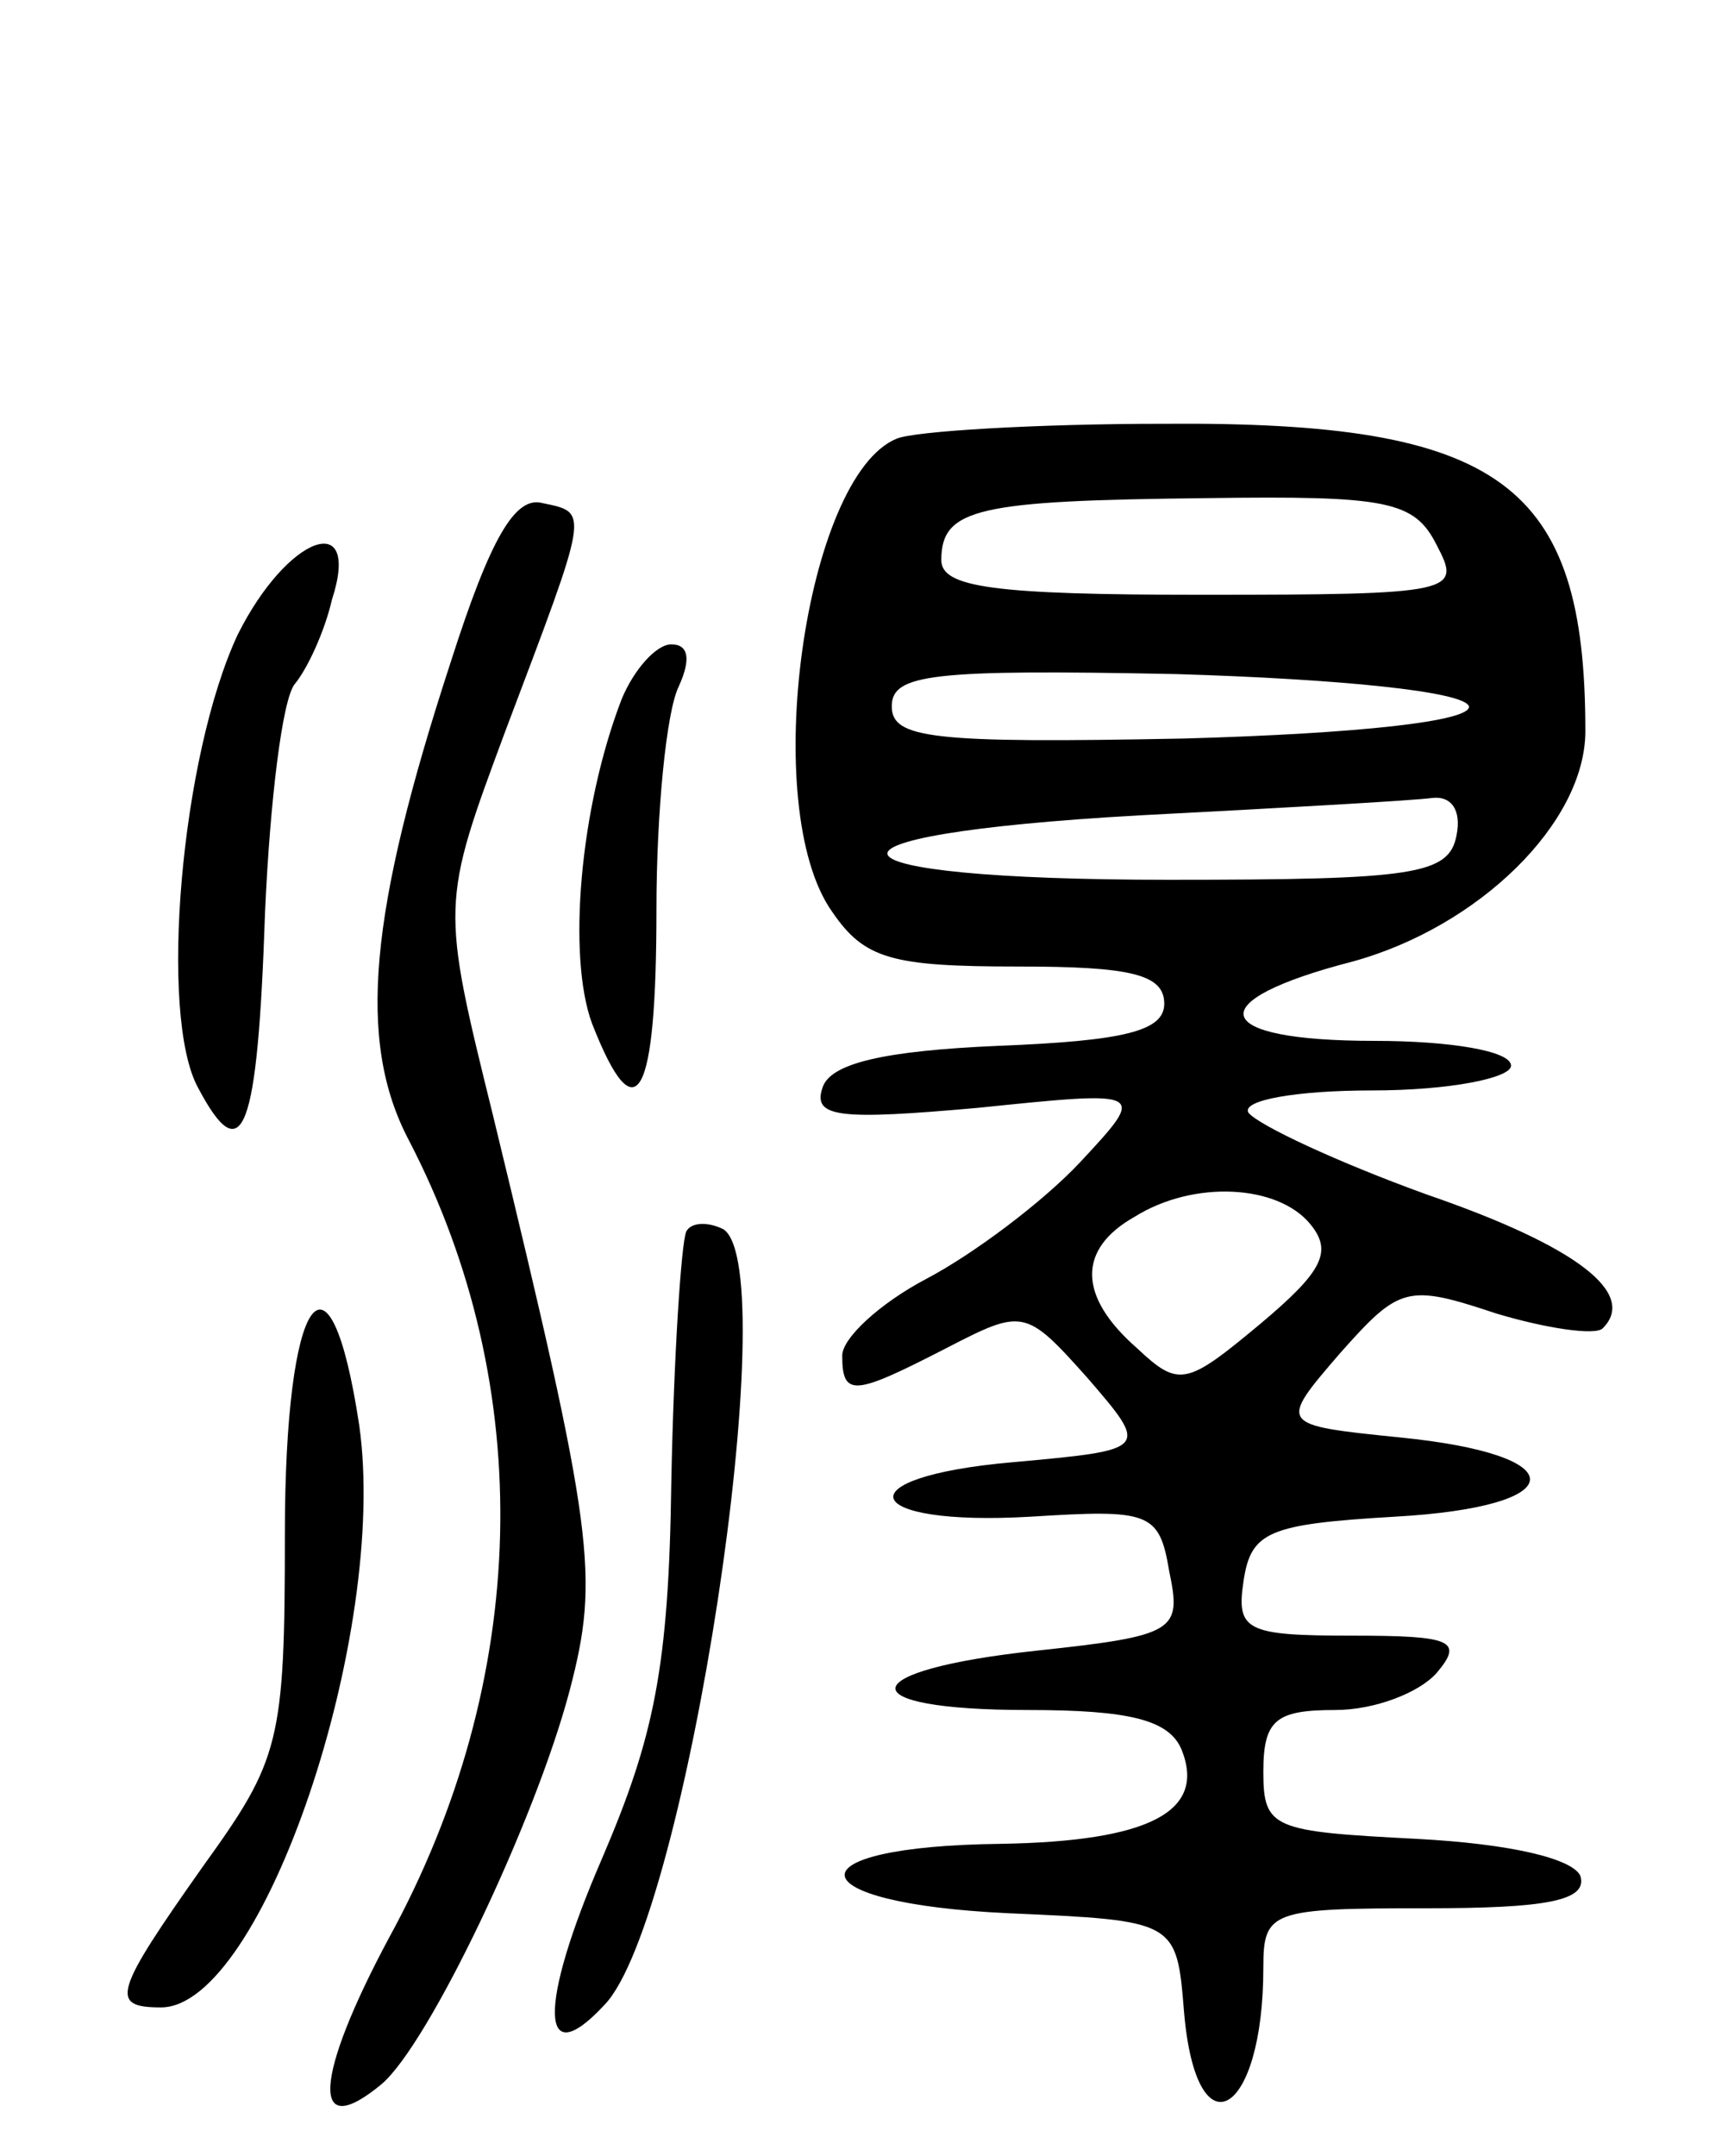 <svg version="1.0" xmlns="http://www.w3.org/2000/svg"
 width="70pt" height="87pt" viewBox="0 0 70 87"
 preserveAspectRatio="xMidYMid meet">
<g transform="translate(0,87) scale(0.1,-0.1)"
fill="#000000" stroke="none">
<path d="M362 693 c-37 -15 -56 -149 -26 -191 13 -19 24 -22 75 -22 45 0 59
-3 59 -15 0 -11 -16 -15 -67 -17 -46 -2 -68 -7 -71 -17 -4 -12 7 -13 63 -8 68
7 68 7 41 -22 -15 -16 -43 -37 -62 -47 -19 -10 -34 -24 -34 -31 0 -17 5 -16
42 3 31 16 32 16 57 -12 25 -29 25 -29 -30 -34 -69 -6 -62 -26 7 -22 48 3 52
2 56 -22 5 -24 3 -26 -53 -32 -75 -8 -77 -24 -4 -24 41 0 57 -4 62 -16 10 -25
-13 -37 -73 -38 -86 -1 -83 -24 3 -28 68 -3 68 -3 71 -40 5 -58 32 -42 32 18
0 23 3 24 66 24 48 0 65 3 62 13 -3 7 -28 13 -66 15 -58 3 -62 4 -62 27 0 21
5 25 29 25 16 0 34 7 41 15 11 13 6 15 -34 15 -43 0 -47 2 -44 22 3 20 10 23
61 26 72 4 73 25 2 32 -49 5 -49 5 -24 34 24 27 27 28 63 16 20 -6 40 -9 43
-6 14 14 -10 33 -71 54 -36 13 -68 28 -72 33 -3 5 19 9 50 9 31 0 56 5 56 10
0 6 -25 10 -55 10 -67 0 -71 16 -9 32 51 14 94 56 94 93 0 100 -34 125 -170
124 -52 0 -101 -3 -108 -6z m218 -43 c10 -19 8 -20 -95 -20 -84 0 -105 3 -105
14 0 21 15 24 107 25 73 1 84 -1 93 -19z m13 -65 c1 -6 -44 -11 -115 -13 -102
-2 -118 0 -118 13 0 13 16 15 115 13 66 -2 116 -7 118 -13z m-5 -52 c-3 -16
-17 -18 -116 -18 -145 0 -154 18 -12 26 58 3 111 6 118 7 8 1 12 -5 10 -15z
m-59 -157 c9 -11 5 -19 -20 -40 -30 -25 -33 -26 -50 -10 -24 21 -24 40 -1 53
24 15 58 13 71 -3z"/>
<path d="M182 603 c-33 -101 -38 -153 -17 -193 52 -100 49 -218 -8 -322 -30
-56 -32 -83 -3 -59 19 16 62 106 76 159 12 46 10 63 -31 232 -21 85 -21 85 5
155 34 90 34 88 15 92 -11 3 -21 -14 -37 -64z"/>
<path d="M96 614 c-23 -49 -32 -154 -16 -183 18 -34 24 -18 27 71 2 45 7 86
12 92 5 6 12 21 15 34 12 37 -18 26 -38 -14z"/>
<path d="M251 588 c-17 -44 -22 -104 -12 -131 18 -46 26 -30 26 46 0 39 4 80
9 90 5 11 4 17 -3 17 -6 0 -15 -10 -20 -22z"/>
<path d="M277 373 c-2 -5 -5 -50 -6 -101 -1 -75 -7 -103 -28 -152 -26 -60 -25
-87 1 -59 33 34 73 297 48 313 -6 3 -13 3 -15 -1z"/>
<path d="M115 251 c0 -84 -2 -91 -33 -134 -36 -51 -38 -57 -17 -57 41 0 92
151 80 235 -12 79 -30 53 -30 -44z"/>
</g>
</svg>
